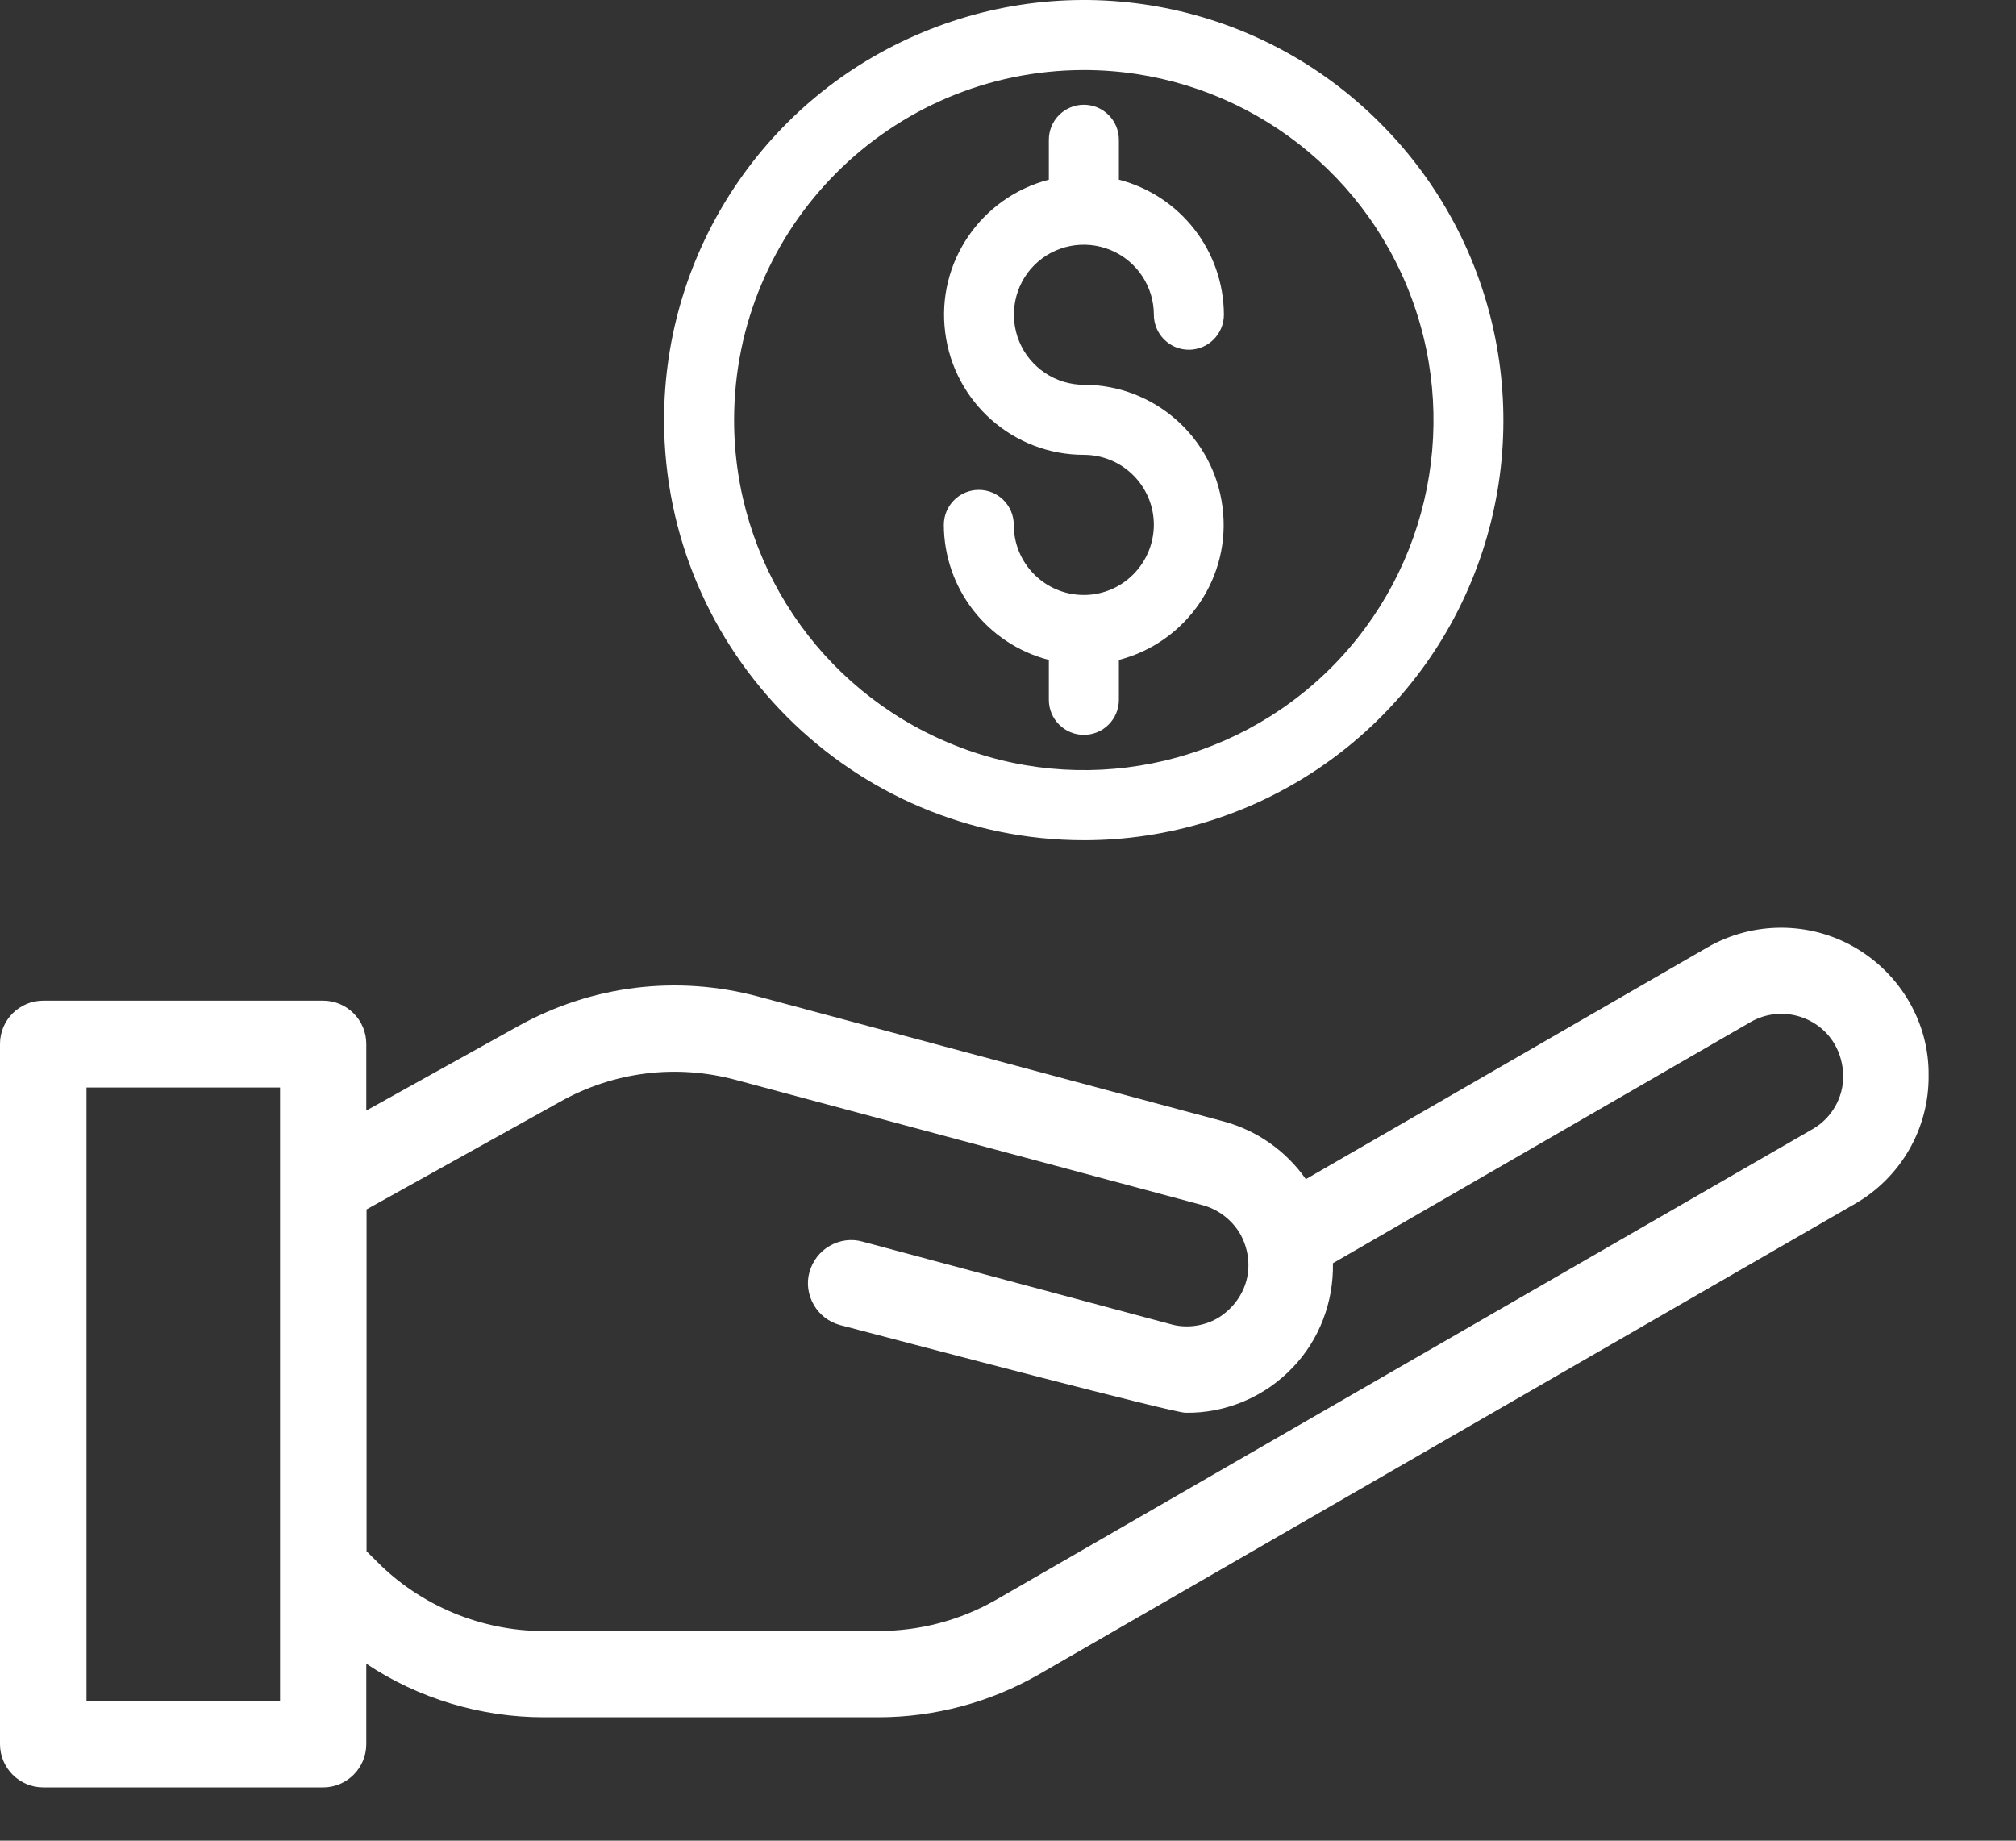 <svg width="23" height="21" viewBox="0 0 23 21" fill="none" xmlns="http://www.w3.org/2000/svg">
<rect x="0" y="0" width="23" height="21" fill="#333333" stroke="none"/>
<path d="M21.165 10.811C20.646 10.509 20 10.509 19.48 10.808L14.898 13.453C14.674 13.132 14.343 12.898 13.96 12.794L8.654 11.37C7.725 11.12 6.751 11.24 5.91 11.708L4.179 12.67V11.91C4.179 11.637 3.958 11.416 3.686 11.416H0.494C0.221 11.416 0 11.637 0 11.91V19.898C0 20.171 0.221 20.392 0.494 20.392H3.686C3.958 20.392 4.179 20.171 4.179 19.898V18.981C4.773 19.378 5.485 19.592 6.202 19.592H6.205H10.021C10.661 19.592 11.294 19.423 11.849 19.105L21.165 13.733C21.688 13.431 22.01 12.872 22.003 12.267C22.01 11.672 21.685 11.114 21.165 10.811ZM11.362 18.253C10.953 18.487 10.492 18.608 10.021 18.608H6.205C6.202 18.608 6.199 18.608 6.199 18.608C5.491 18.608 4.796 18.318 4.299 17.814L4.182 17.698V13.798L6.391 12.569C7.004 12.225 7.719 12.137 8.401 12.322L13.707 13.746C13.888 13.791 14.047 13.908 14.145 14.071C14.239 14.233 14.268 14.431 14.22 14.61C14.171 14.792 14.047 14.948 13.885 15.043C13.723 15.133 13.525 15.159 13.343 15.104L9.839 14.165C9.712 14.129 9.579 14.149 9.466 14.214C9.352 14.279 9.271 14.386 9.235 14.513C9.199 14.639 9.219 14.773 9.284 14.886C9.349 15 9.456 15.082 9.583 15.117C10.472 15.351 13.385 16.118 13.525 16.118C13.986 16.125 14.431 15.936 14.749 15.601C15.054 15.283 15.216 14.851 15.207 14.412L19.974 11.659C20.308 11.468 20.737 11.582 20.931 11.913C20.993 12.02 21.026 12.144 21.029 12.27C21.032 12.521 20.899 12.755 20.681 12.881L11.362 18.253ZM0.987 19.41V12.407H3.195V19.41H0.987Z" fill="white"/>
<path d="M12.365 9.586C14.301 9.586 16.048 8.42 16.788 6.629C17.528 4.838 17.119 2.778 15.749 1.407C14.382 0.032 12.32 -0.378 10.531 0.367C8.741 1.108 7.576 2.856 7.576 4.793C7.579 7.438 9.722 9.583 12.365 9.586ZM12.365 0.799C13.979 0.799 15.434 1.771 16.051 3.265C16.668 4.757 16.327 6.476 15.187 7.617C14.047 8.757 12.33 9.102 10.839 8.481C9.349 7.864 8.375 6.408 8.375 4.793C8.375 2.589 10.161 0.802 12.365 0.799Z" fill="white"/>
<path d="M12.365 6.788C11.924 6.788 11.566 6.431 11.566 5.989C11.566 5.768 11.388 5.589 11.167 5.589C10.946 5.589 10.768 5.768 10.768 5.989C10.771 6.713 11.261 7.347 11.966 7.529V7.984C11.966 8.205 12.145 8.384 12.365 8.384C12.586 8.384 12.765 8.205 12.765 7.984V7.529C13.541 7.328 14.051 6.58 13.947 5.784C13.846 4.988 13.167 4.39 12.365 4.39C12.044 4.39 11.752 4.195 11.628 3.896C11.505 3.597 11.573 3.252 11.8 3.025C12.028 2.797 12.372 2.729 12.671 2.853C12.969 2.976 13.164 3.269 13.164 3.59C13.164 3.811 13.343 3.99 13.563 3.99C13.784 3.99 13.963 3.811 13.963 3.59C13.96 2.866 13.469 2.232 12.765 2.05V1.595C12.765 1.374 12.586 1.195 12.365 1.195C12.145 1.195 11.966 1.374 11.966 1.595V2.05C11.19 2.251 10.68 2.999 10.784 3.795C10.885 4.591 11.563 5.189 12.365 5.189C12.807 5.189 13.164 5.547 13.164 5.989C13.161 6.431 12.804 6.788 12.365 6.788Z" fill="white"/>
</svg>
